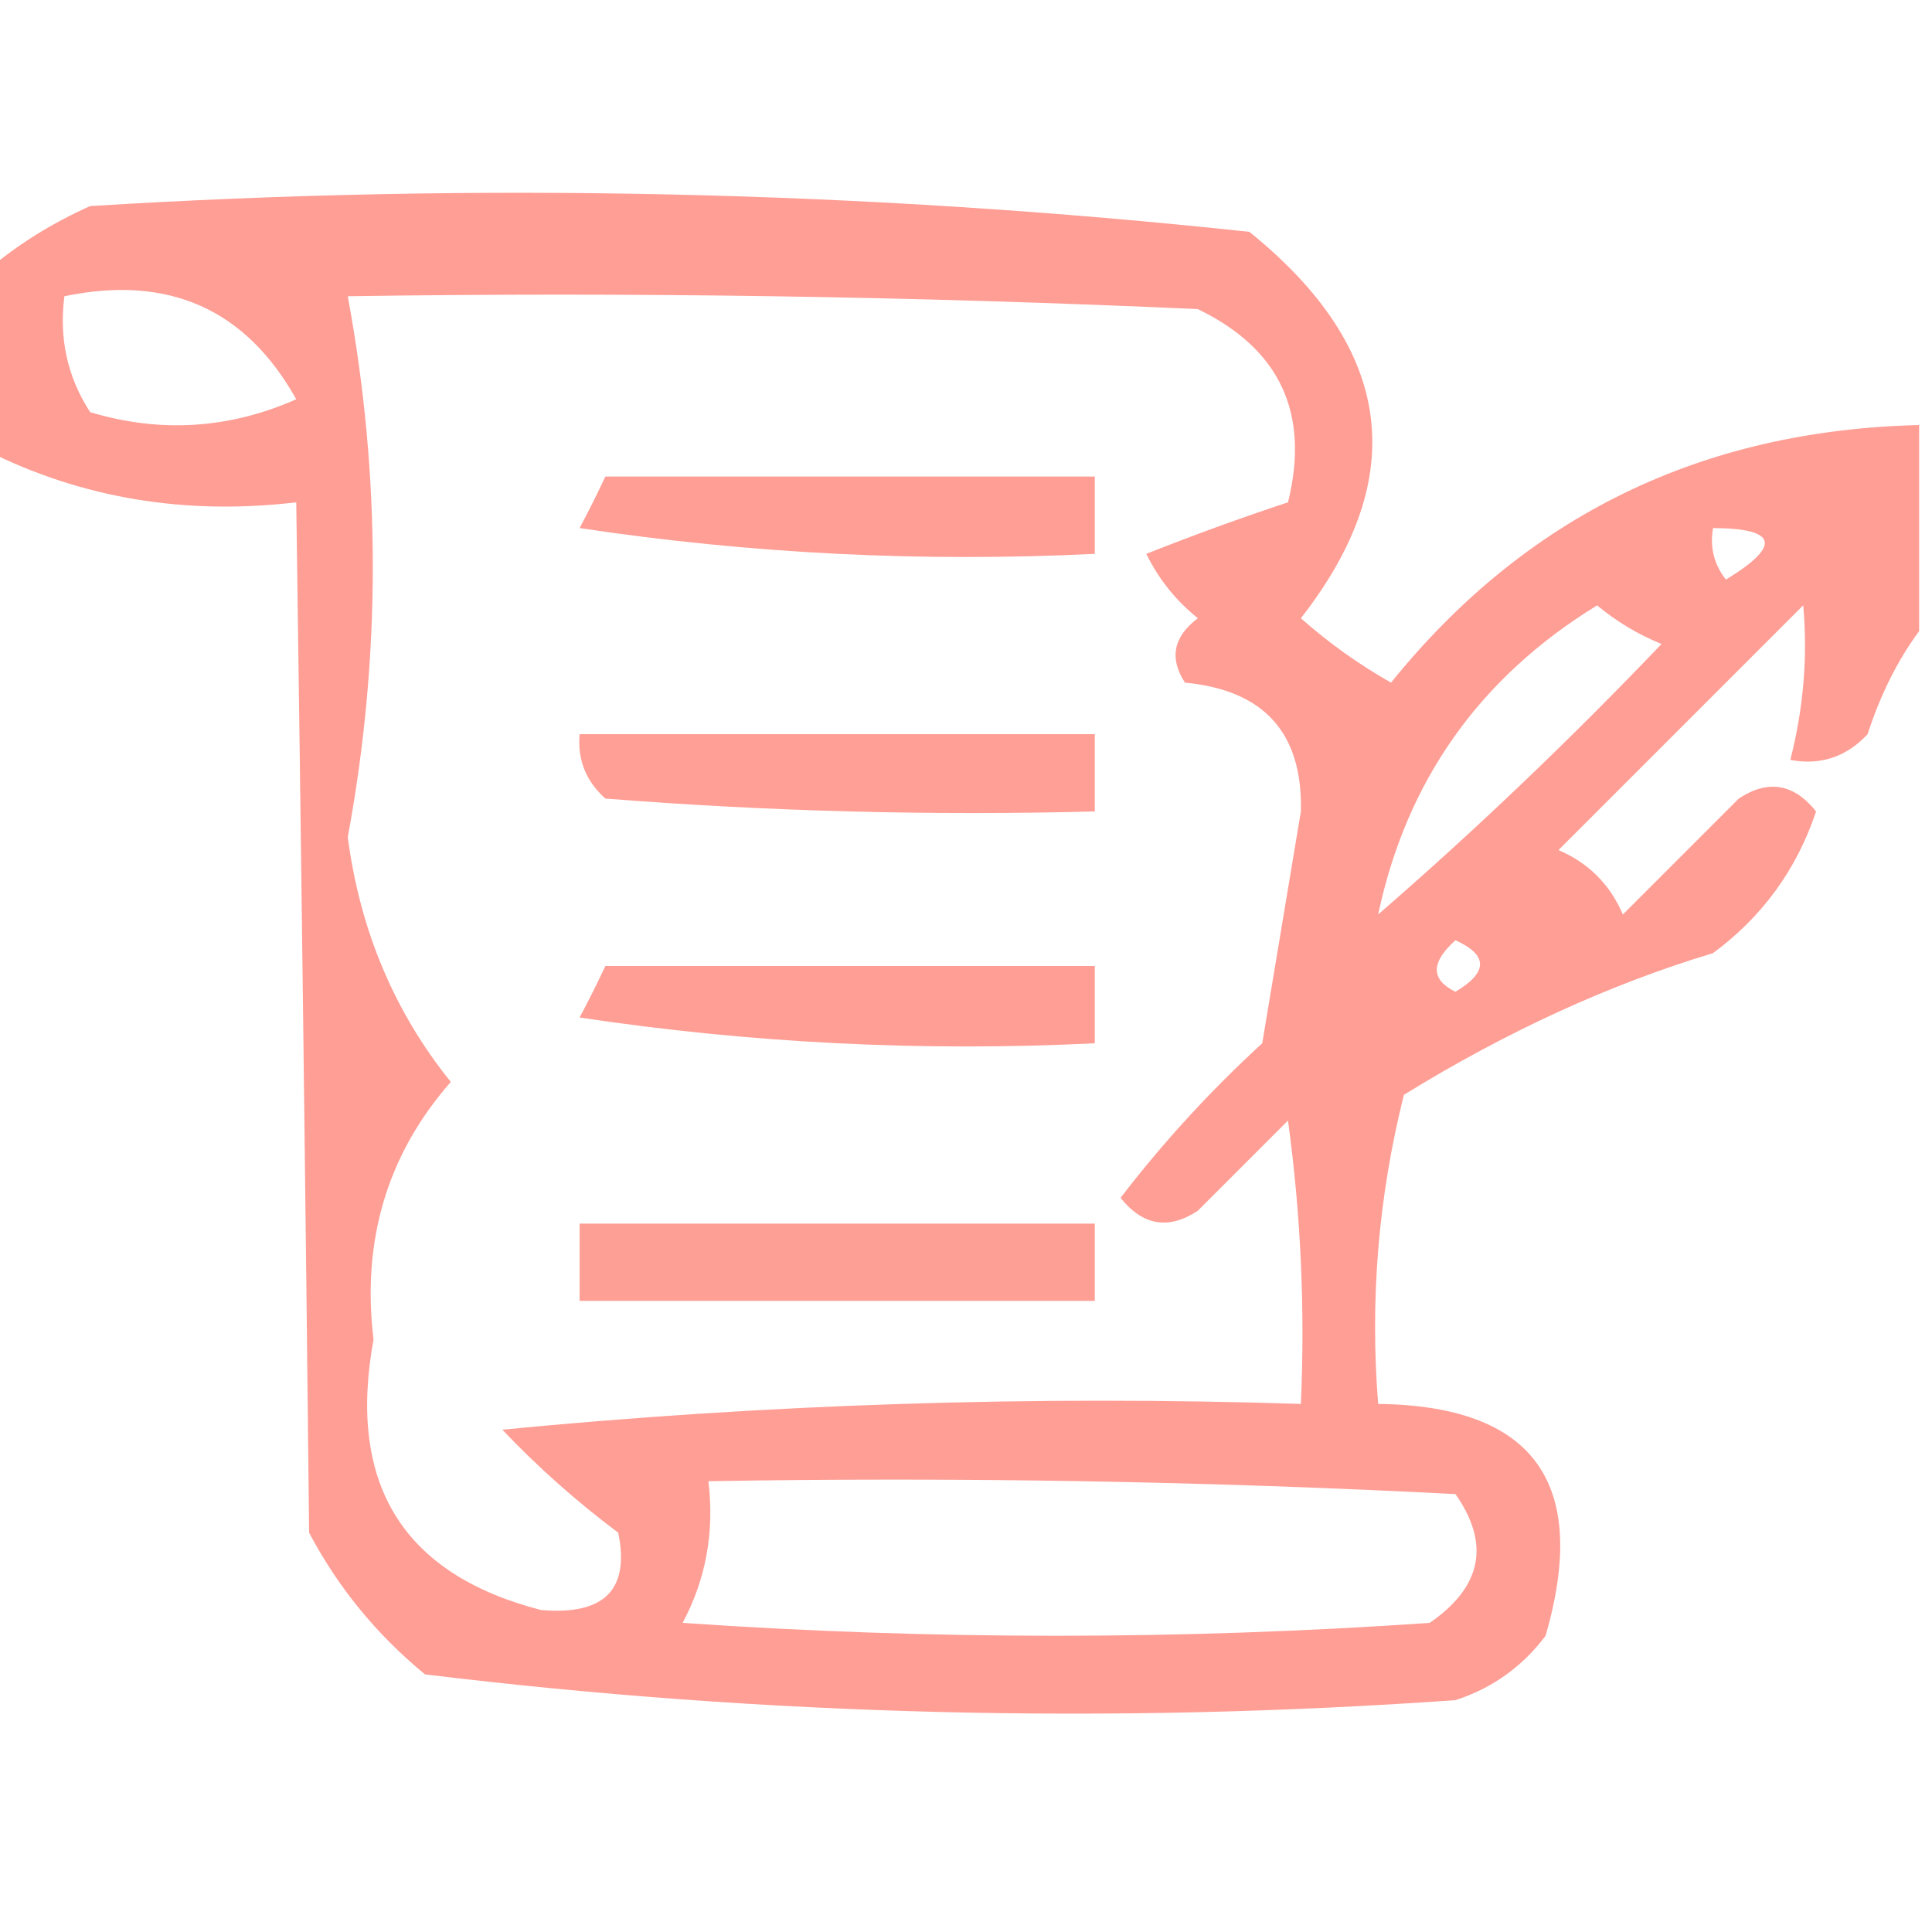 <?xml version="1.0" encoding="UTF-8"?>
<!DOCTYPE svg PUBLIC "-//W3C//DTD SVG 1.1//EN" "http://www.w3.org/Graphics/SVG/1.1/DTD/svg11.dtd">
<svg xmlns="http://www.w3.org/2000/svg" version="1.1" width="75px" height="75px" style="shape-rendering:geometricPrecision; text-rendering:geometricPrecision; image-rendering:optimizeQuality; fill-rule:evenodd; clip-rule:evenodd" xmlns:xlink="http://www.w3.org/1999/xlink">
<g><path style="opacity:0.698" fill="#fe7568" d="M 74.5,16.5 C 74.5,19.167 74.5,21.833 74.5,24.5C 73.661,25.641 72.994,26.974 72.5,28.5C 71.675,29.386 70.675,29.719 69.5,29.5C 70.014,27.488 70.18,25.488 70,23.5C 66.833,26.667 63.667,29.833 60.5,33C 61.667,33.5 62.5,34.333 63,35.5C 64.5,34 66,32.5 67.5,31C 68.635,30.251 69.635,30.417 70.5,31.5C 69.747,33.753 68.414,35.587 66.5,37C 62.478,38.213 58.478,40.047 54.5,42.5C 53.509,46.445 53.176,50.445 53.5,54.5C 59.546,54.573 61.713,57.573 60,63.5C 59.097,64.701 57.931,65.535 56.5,66C 43.097,66.944 29.764,66.611 16.5,65C 14.622,63.457 13.122,61.624 12,59.5C 11.857,46.101 11.69,32.767 11.5,19.5C 7.187,20.009 3.187,19.343 -0.5,17.5C -0.5,15.167 -0.5,12.833 -0.5,10.5C 0.683,9.496 2.016,8.662 3.5,8C 18.555,7.066 33.555,7.4 48.5,9C 54.107,13.526 54.774,18.526 50.5,24C 51.579,24.956 52.745,25.789 54,26.5C 59.214,20.036 66.047,16.703 74.5,16.5 Z M 2.5,11.5 C 6.539,10.66 9.539,11.993 11.5,15.5C 8.894,16.652 6.227,16.818 3.5,16C 2.62,14.644 2.286,13.144 2.5,11.5 Z M 13.5,11.5 C 24.505,11.334 35.505,11.5 46.5,12C 49.689,13.544 50.855,16.044 50,19.5C 48.175,20.103 46.341,20.77 44.5,21.5C 44.977,22.478 45.643,23.311 46.5,24C 45.549,24.718 45.383,25.551 46,26.5C 49.075,26.791 50.575,28.458 50.5,31.5C 50,34.5 49.5,37.5 49,40.5C 46.982,42.35 45.149,44.35 43.5,46.5C 44.365,47.583 45.365,47.749 46.5,47C 47.667,45.833 48.833,44.667 50,43.5C 50.499,47.152 50.665,50.818 50.5,54.5C 40.145,54.168 29.812,54.501 19.5,55.5C 20.865,56.941 22.365,58.274 24,59.5C 24.456,61.713 23.456,62.713 21,62.5C 15.64,61.114 13.473,57.614 14.5,52C 14.037,48.141 15.037,44.808 17.5,42C 15.31,39.284 13.977,36.117 13.5,32.5C 14.796,25.5 14.796,18.5 13.5,11.5 Z M 66.5,20.5 C 69.001,20.511 69.168,21.178 67,22.5C 66.536,21.906 66.369,21.239 66.5,20.5 Z M 53.5,35.5 C 54.603,30.301 57.436,26.301 62,23.5C 62.75,24.126 63.584,24.626 64.5,25C 60.964,28.704 57.298,32.204 53.5,35.5 Z M 56.5,36.5 C 57.773,37.077 57.773,37.743 56.5,38.5C 55.537,38.03 55.537,37.364 56.5,36.5 Z M 27.5,57.5 C 37.172,57.334 46.839,57.5 56.5,58C 57.86,59.938 57.527,61.604 55.5,63C 45.833,63.667 36.167,63.667 26.5,63C 27.406,61.3 27.739,59.467 27.5,57.5 Z"/></g>
<g><path style="opacity:0.7" fill="#fe7568" d="M 23.5,18.5 C 29.833,18.5 36.167,18.5 42.5,18.5C 42.5,19.5 42.5,20.5 42.5,21.5C 35.8,21.83 29.134,21.497 22.5,20.5C 22.863,19.817 23.196,19.15 23.5,18.5 Z"/></g>
<g><path style="opacity:0.699" fill="#fe7568" d="M 22.5,28.5 C 29.167,28.5 35.833,28.5 42.5,28.5C 42.5,29.5 42.5,30.5 42.5,31.5C 36.158,31.666 29.825,31.5 23.5,31C 22.748,30.329 22.414,29.496 22.5,28.5 Z"/></g>
<g><path style="opacity:0.701" fill="#fe7568" d="M 23.5,37.5 C 29.833,37.5 36.167,37.5 42.5,37.5C 42.5,38.5 42.5,39.5 42.5,40.5C 35.8,40.83 29.134,40.497 22.5,39.5C 22.863,38.816 23.196,38.15 23.5,37.5 Z"/></g>
<g><path style="opacity:0.693" fill="#fe7568" d="M 22.5,47.5 C 29.167,47.5 35.833,47.5 42.5,47.5C 42.5,48.5 42.5,49.5 42.5,50.5C 35.833,50.5 29.167,50.5 22.5,50.5C 22.5,49.5 22.5,48.5 22.5,47.5 Z"/></g>
</svg>
